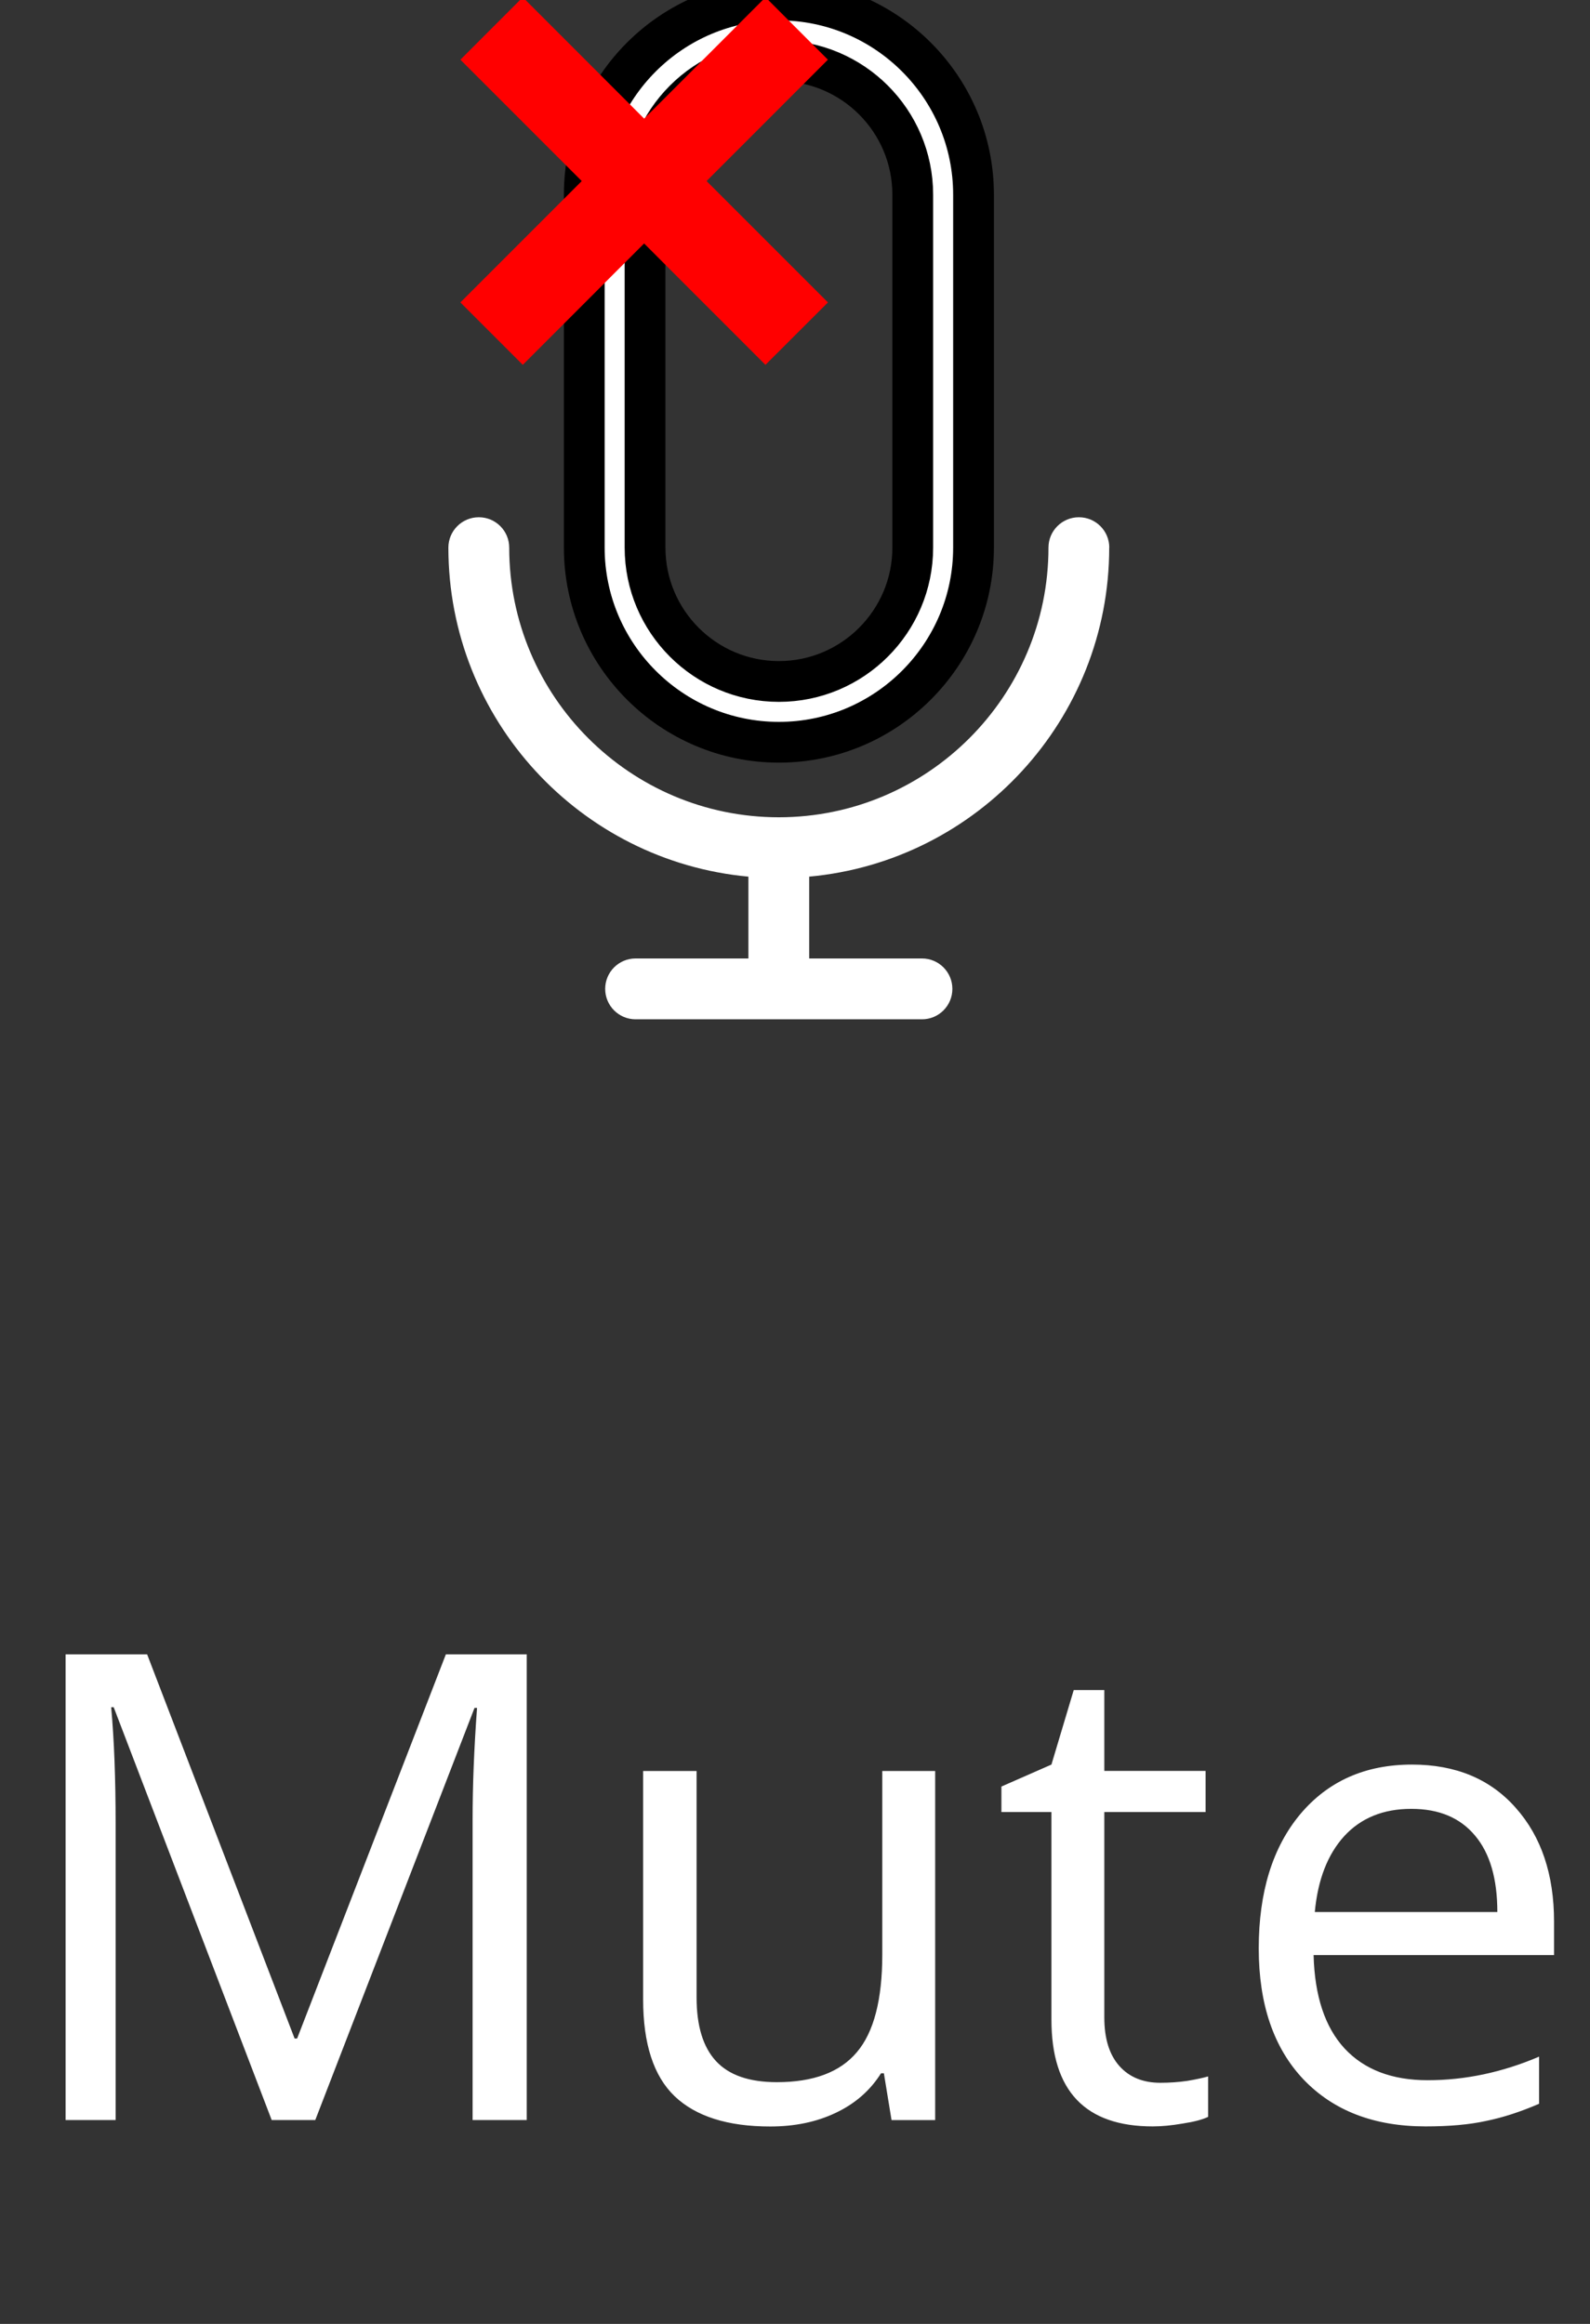 <svg width="39" height="57" xmlns="http://www.w3.org/2000/svg" fill="none">

	<rect width="100%" height="100%" fill="#333333" stroke="none"/>

	<g>
		<title>Layer 1</title>
		<path id="svg_1" fill="white" d="m27.209,13.432c0,-0.412 -0.334,-0.745 -0.746,-0.745c-0.412,0 -0.746,0.334 -0.746,0.745c0,3.647 -2.967,6.614 -6.614,6.614c-3.647,0 -6.613,-2.967 -6.613,-6.614c0,-0.412 -0.334,-0.745 -0.746,-0.745c-0.412,0 -0.746,0.334 -0.746,0.745c0,4.218 3.238,7.692 7.359,8.07l0,2.007l-2.767,0c-0.412,0 -0.746,0.334 -0.746,0.746c0,0.412 0.334,0.746 0.746,0.746l7.025,0c0.412,0 0.745,-0.334 0.745,-0.746c0,-0.412 -0.334,-0.746 -0.745,-0.746l-2.767,0l0,-2.007c4.121,-0.377 7.359,-3.852 7.359,-8.07z"/>
		<path stroke="null" id="svg_2" fill="white" d="m19.105,18.206c2.632,0 4.774,-2.142 4.774,-4.774l0,-8.658c0,-2.632 -2.142,-4.774 -4.774,-4.774c-2.632,0 -4.774,2.142 -4.774,4.774l0,8.658c0,2.632 2.142,4.774 4.774,4.774zm-3.283,-13.432c0,-1.81 1.473,-3.283 3.283,-3.283c1.81,0 3.283,1.472 3.283,3.283l0,8.658c0,1.81 -1.473,3.283 -3.283,3.283c-1.81,0 -3.283,-1.473 -3.283,-3.283l0,-8.658z"/>
		<path id="svg_3" fill="white" d="m6.664,52l-3.875,-10.125l-0.062,0c0.073,0.802 0.109,1.755 0.109,2.859l0,7.266l-1.227,0l0,-11.422l2,0l3.617,9.422l0.062,0l3.648,-9.422l1.984,0l0,11.422l-1.328,0l0,-7.359c0,-0.844 0.036,-1.76 0.109,-2.75l-0.062,0l-3.906,10.109l-1.07,0zm10.422,-8.562l0,5.555c0,0.698 0.159,1.219 0.477,1.562c0.318,0.344 0.815,0.516 1.492,0.516c0.896,0 1.55,-0.245 1.961,-0.734c0.417,-0.489 0.625,-1.289 0.625,-2.398l0,-4.5l1.297,0l0,8.562l-1.07,0l-0.188,-1.148l-0.07,0c-0.266,0.422 -0.635,0.745 -1.109,0.969c-0.469,0.224 -1.005,0.336 -1.609,0.336c-1.042,0 -1.823,-0.247 -2.344,-0.742c-0.516,-0.495 -0.773,-1.286 -0.773,-2.375l0,-5.602l1.312,0zm11.375,7.648c0.229,0 0.451,-0.016 0.664,-0.047c0.213,-0.036 0.383,-0.073 0.508,-0.109l0,0.992c-0.141,0.068 -0.349,0.122 -0.625,0.164c-0.271,0.047 -0.516,0.07 -0.734,0.07c-1.656,0 -2.484,-0.872 -2.484,-2.617l0,-5.094l-1.227,0l0,-0.625l1.227,-0.539l0.547,-1.828l0.75,0l0,1.984l2.484,0l0,1.008l-2.484,0l0,5.039c0,0.516 0.122,0.911 0.367,1.188c0.245,0.276 0.581,0.414 1.008,0.414zm6.508,1.07c-1.266,0 -2.266,-0.385 -3,-1.156c-0.729,-0.771 -1.094,-1.841 -1.094,-3.211c0,-1.38 0.339,-2.477 1.016,-3.289c0.682,-0.812 1.596,-1.219 2.742,-1.219c1.073,0 1.922,0.354 2.547,1.063c0.625,0.703 0.938,1.633 0.938,2.789l0,0.82l-5.898,0c0.026,1.005 0.279,1.768 0.758,2.289c0.484,0.521 1.164,0.781 2.039,0.781c0.922,0 1.833,-0.193 2.734,-0.578l0,1.156c-0.458,0.198 -0.893,0.339 -1.305,0.422c-0.406,0.089 -0.898,0.133 -1.476,0.133zm-0.352,-7.789c-0.688,0 -1.237,0.224 -1.648,0.672c-0.406,0.448 -0.646,1.068 -0.719,1.859l4.477,0c0,-0.818 -0.182,-1.443 -0.547,-1.875c-0.365,-0.438 -0.885,-0.656 -1.562,-0.656z"/>
		<path stroke="#ff0000" id="svg_19" d="m20.308,7.418l-2.977,-2.977l2.976,-2.977l-1.53,-1.531l-2.977,2.977l-2.977,-2.977l-1.53,1.531l2.976,2.977l-2.977,2.977l1.531,1.531l2.976,-2.977l2.976,2.977" stroke-opacity="0" fill="#ff0000"/>
	</g>
</svg>